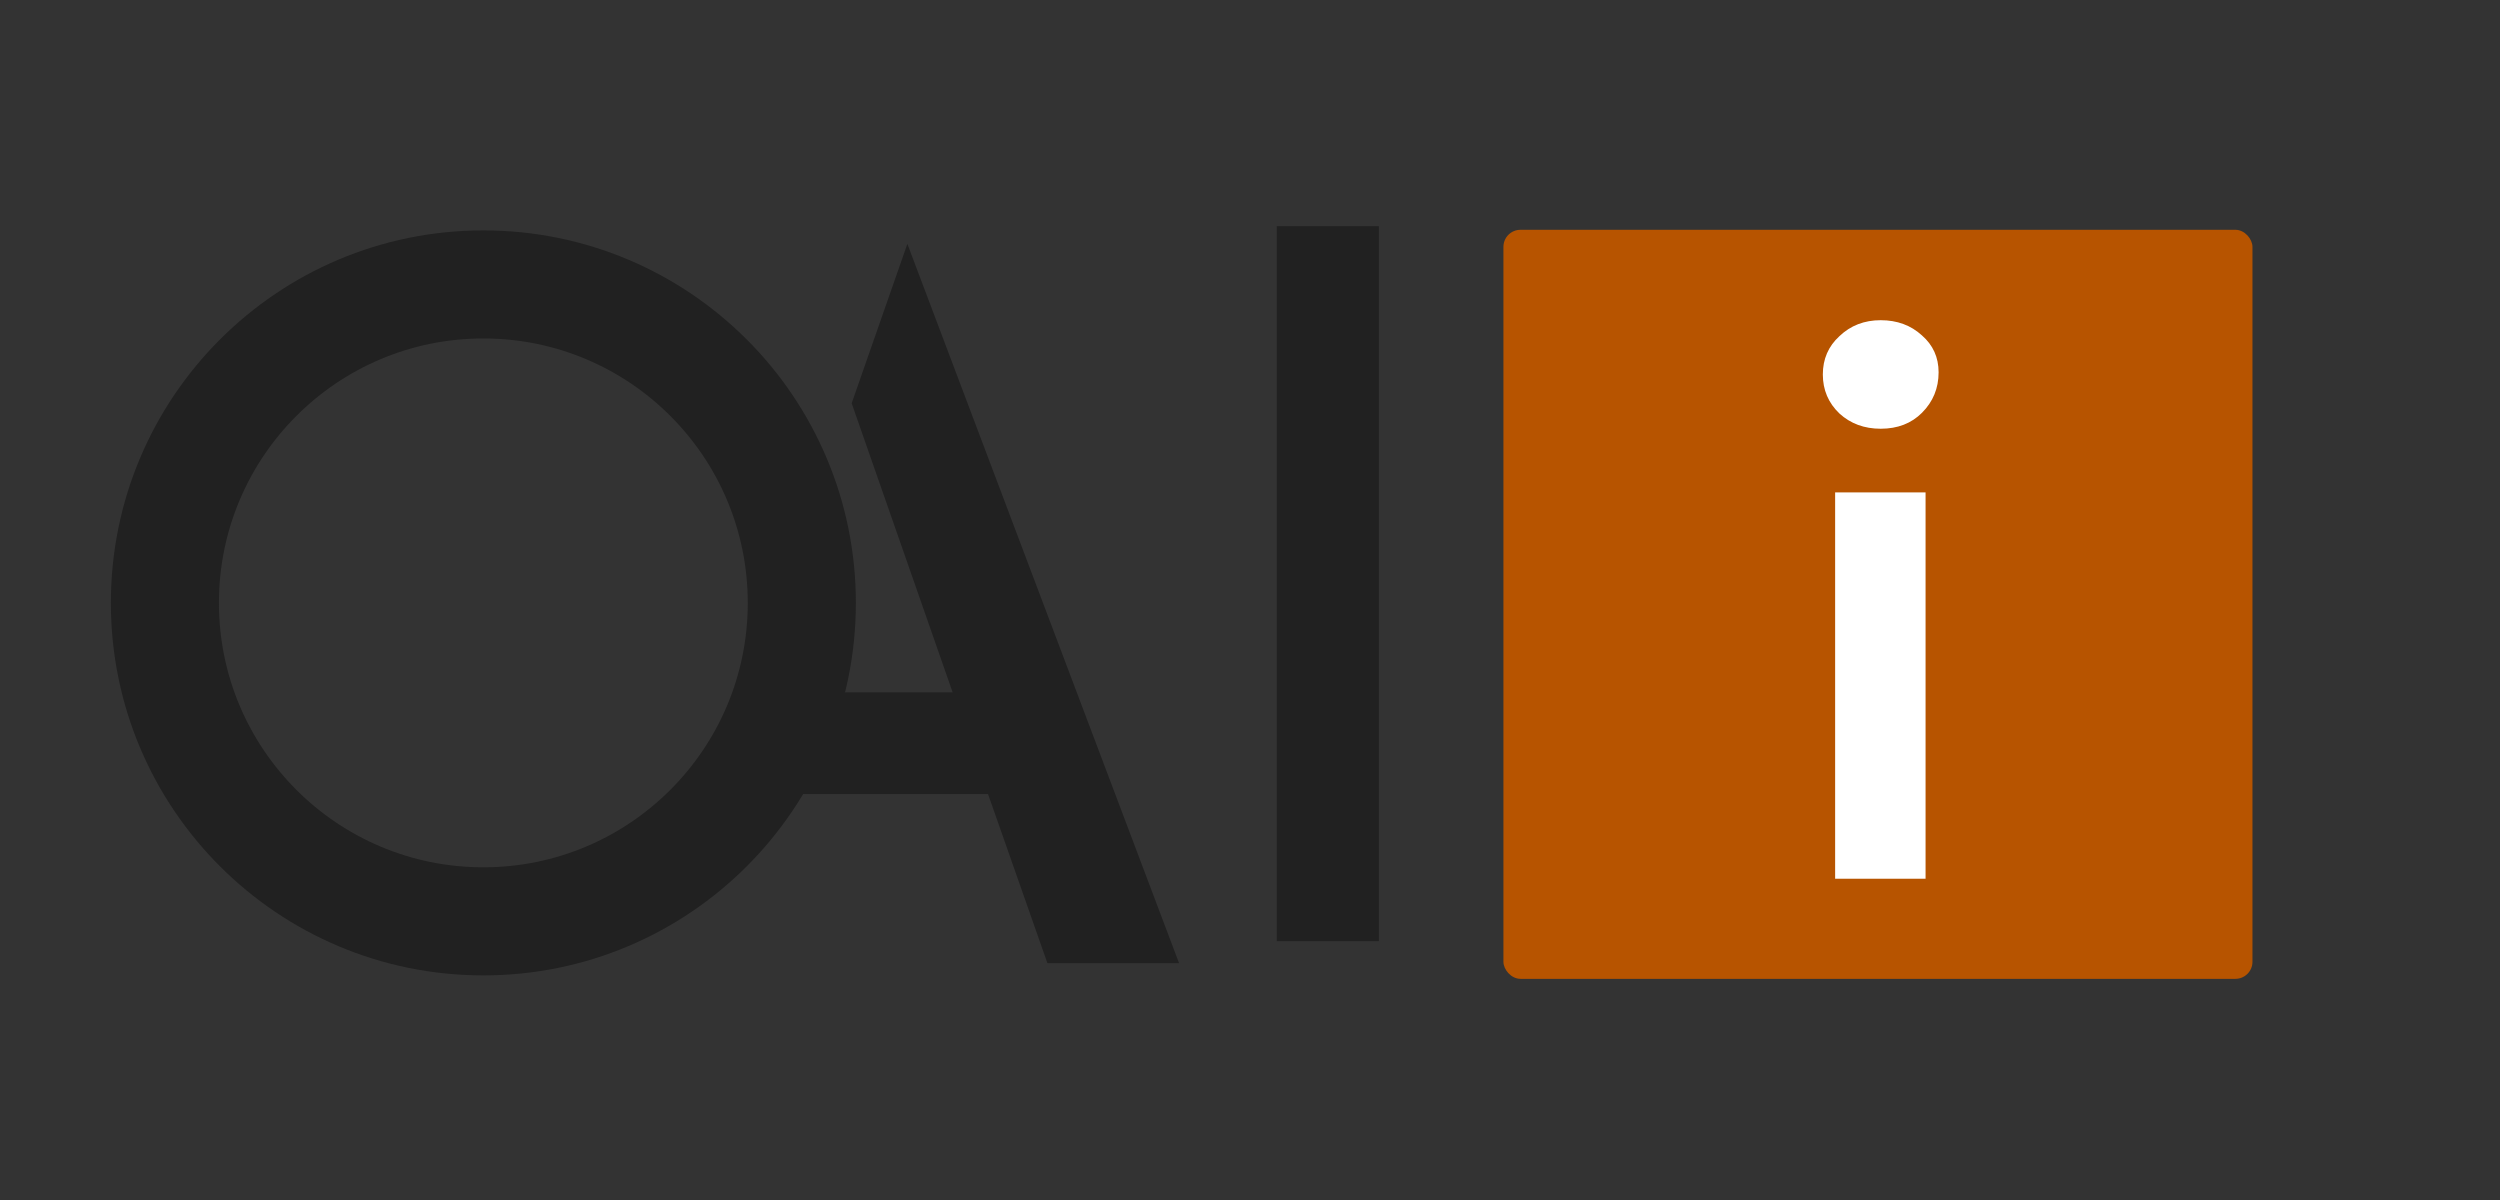 <svg width="75" height="36" viewBox="0 0 75 36" fill="none" xmlns="http://www.w3.org/2000/svg">
<rect x="0" y="0" width="75" height="36" fill="#333333" stroke="none"/>
<g clip-path="url(#clip0_216_313)">
<path fill-rule="evenodd" clip-rule="evenodd" d="M21.454 23.822H29.641L31.422 28.894H35.372L27.221 7.316L25.55 12.098L28.579 20.77H22.52L21.454 23.822Z" fill="#212121"/>
<path d="M38.303 6.785H41.367V28.234H38.303V6.785Z" fill="#212121"/>
<path fill-rule="evenodd" clip-rule="evenodd" d="M14.501 29.262C20.673 29.262 25.676 24.259 25.676 18.087C25.676 11.915 20.673 6.912 14.501 6.912C8.329 6.912 3.326 11.915 3.326 18.087C3.326 24.259 8.329 29.262 14.501 29.262ZM14.501 26.019C18.882 26.019 22.433 22.468 22.433 18.087C22.433 13.706 18.882 10.154 14.501 10.154C10.12 10.154 6.568 13.706 6.568 18.087C6.568 22.468 10.12 26.019 14.501 26.019Z" fill="#212121"/>
<rect x="45.103" y="6.894" width="22.471" height="22.471" rx="0.511" fill="#B75400"/>
<path d="M55.054 14.772H57.767V26.362H55.054V14.772ZM56.421 12.862C55.929 12.862 55.517 12.71 55.184 12.406C54.851 12.088 54.685 11.697 54.685 11.234C54.685 10.771 54.851 10.388 55.184 10.084C55.517 9.766 55.929 9.606 56.421 9.606C56.913 9.606 57.326 9.758 57.658 10.062C57.991 10.352 58.158 10.721 58.158 11.169C58.158 11.647 57.991 12.052 57.658 12.385C57.34 12.703 56.928 12.862 56.421 12.862Z" fill="white"/>
</g>
<defs>
<clipPath id="clip0_216_313">
<rect width="74.634" height="36" rx="0.511" fill="white"/>
</clipPath>
</defs>
</svg>

